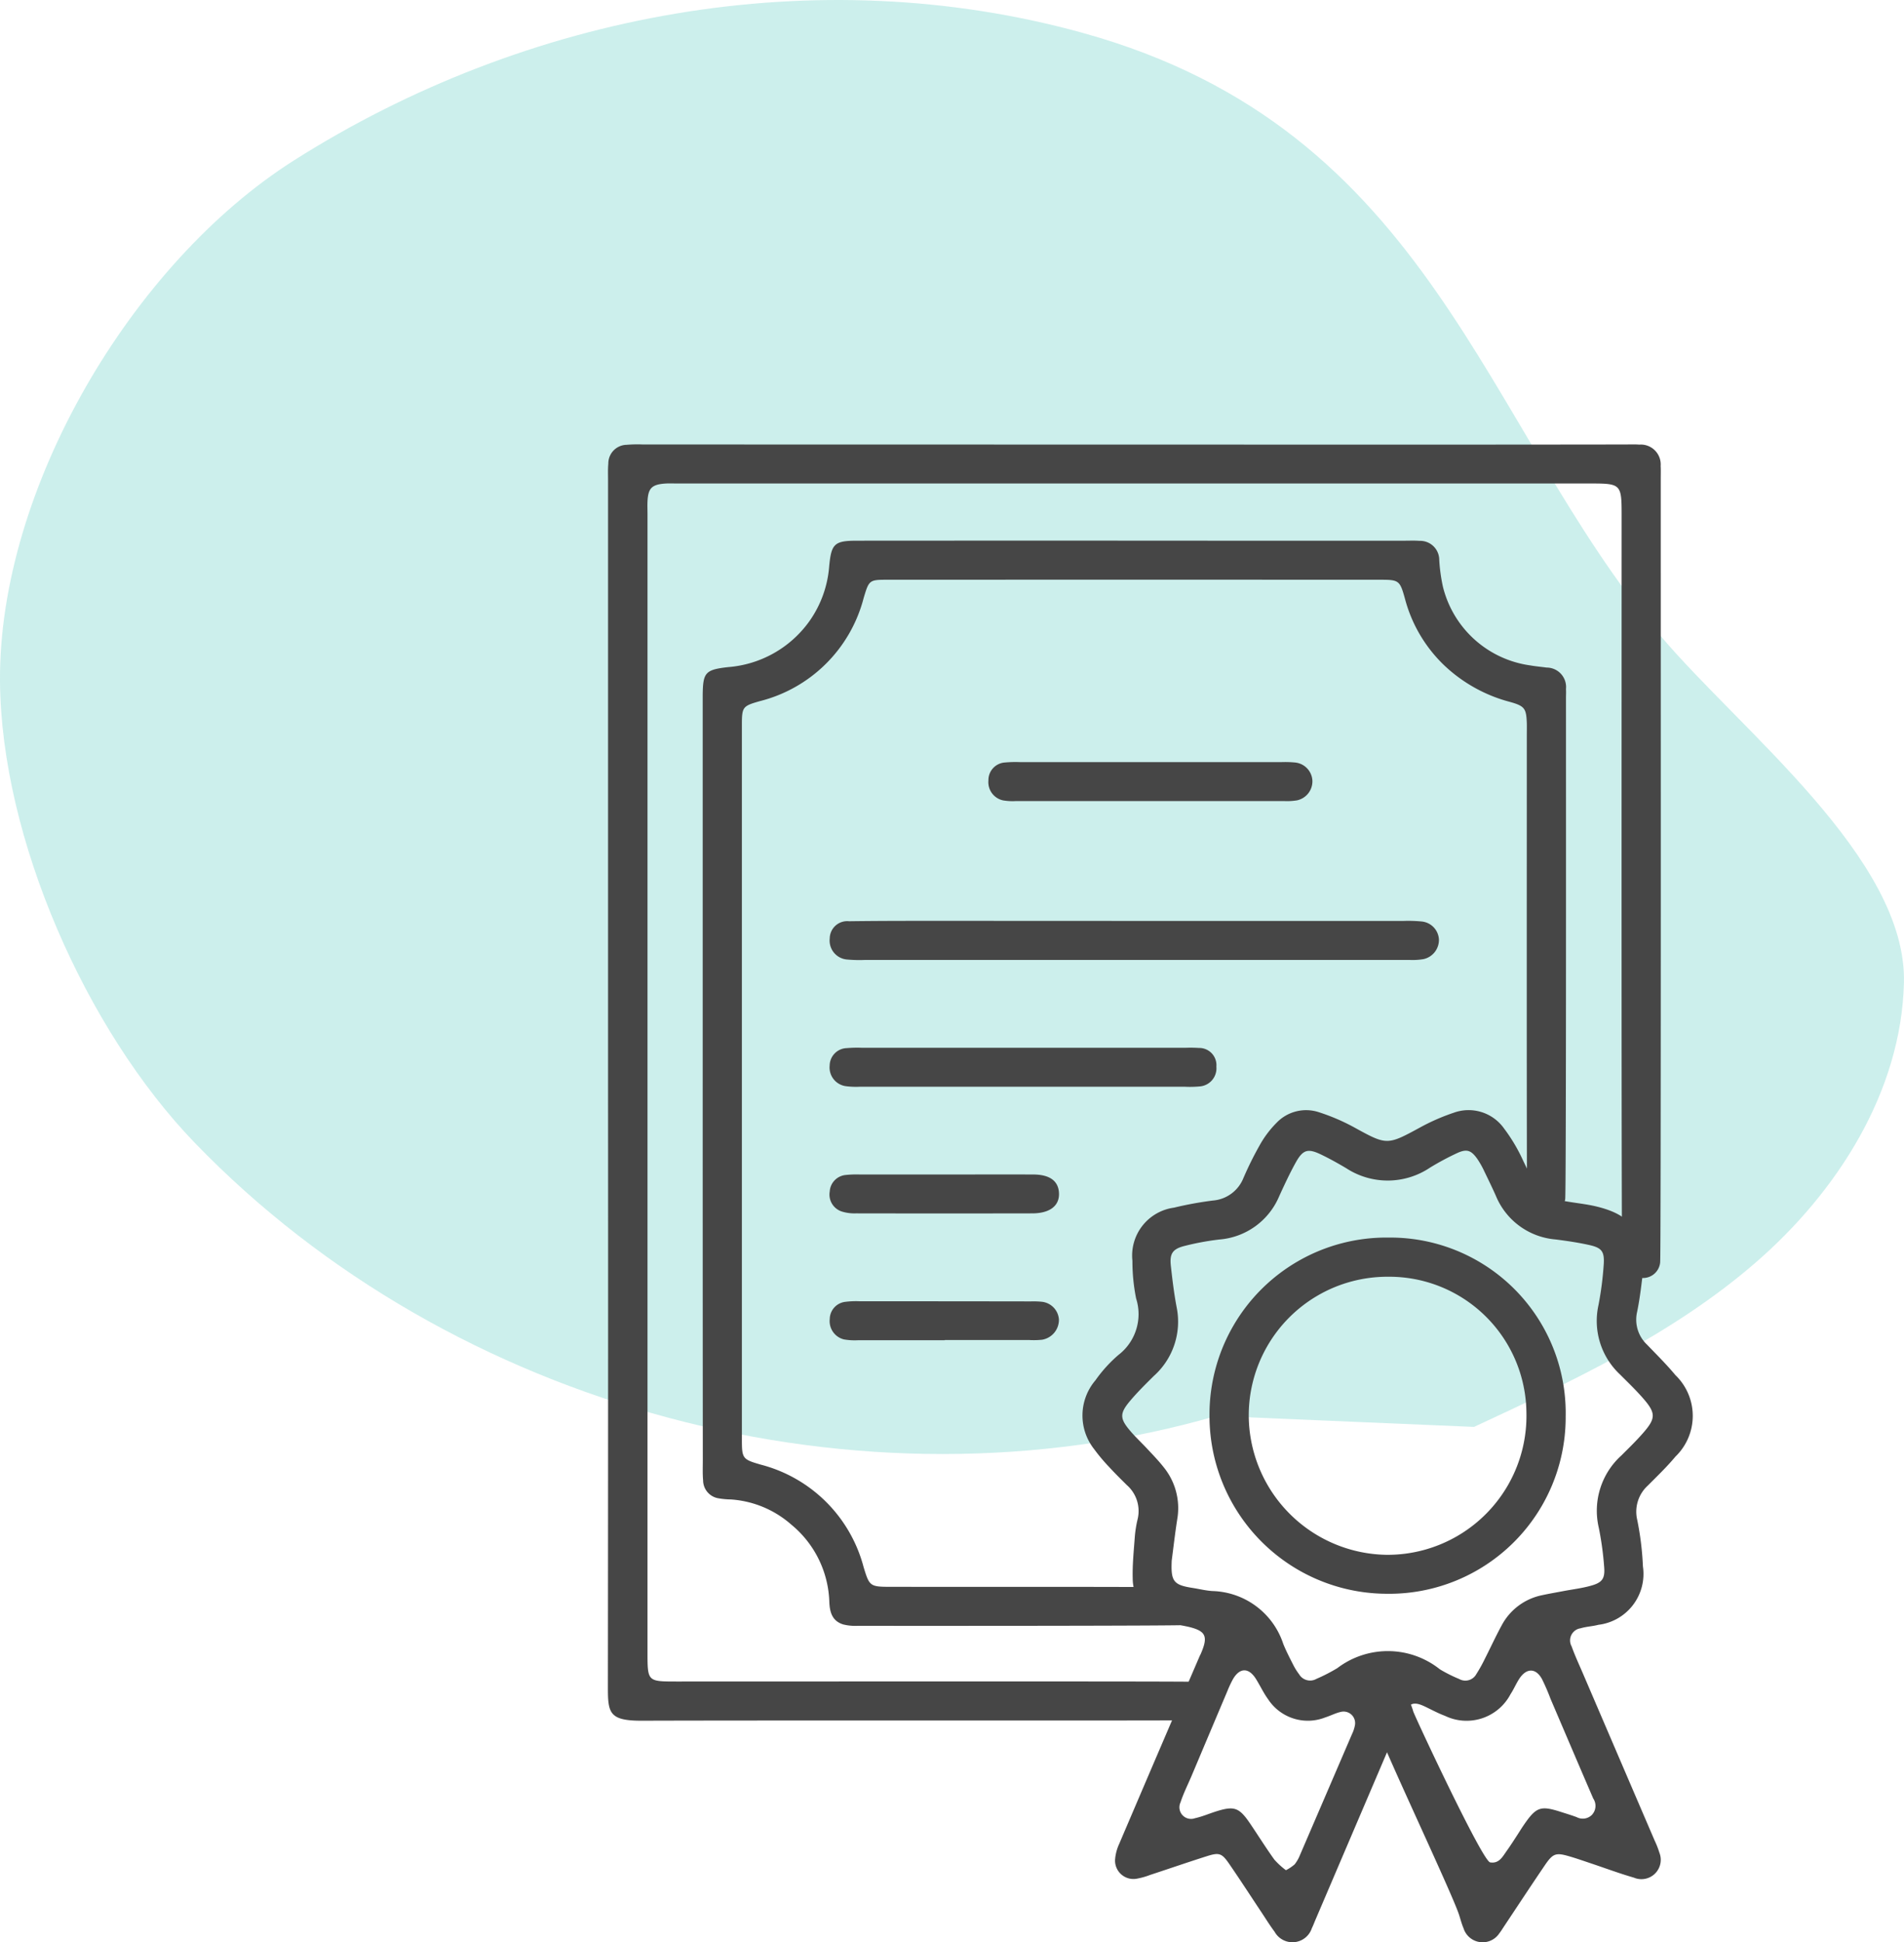 <svg xmlns="http://www.w3.org/2000/svg" width="124.249" height="126.707" viewBox="0 0 124.249 126.707"><g transform="translate(-52.329 -136.793)"><path d="M-1903.632-1351.573c6.44-2.995,12.972-6.048,18.345-10.692s9.531-11.172,9.711-18.272c.206-8.126-10.679-16.459-15.915-22.677-11.608-13.783-14.832-32.969-37.667-39.294-17.367-4.81-36.279-1.33-51.495,8.325-10.583,6.715-19.253,21.423-19.168,33.956.07,10.235,5.606,22.768,12.718,30.13,16.787,17.378,43.439,24.5,66.657,17.809" transform="translate(2052.15 1581.449)" fill="#00afa1" opacity="0.201" style="mix-blend-mode:darken;isolation:isolate"/><path d="M-157.011,260.394q0-19.652,0-39.3c0-.354-.016-.71.017-1.061A1.217,1.217,0,0,1-155.8,218.8a8.346,8.346,0,0,1,1.06-.022l49.675.01q7.2,0,14.4-.01c.314,0,.63-.016.943.009a1.3,1.3,0,0,1,1.4,1.4c.016.275.006.551.006.826,0,13.849.02,50.735-.039,51.121a1.12,1.12,0,0,1-1.234,1.012,1.121,1.121,0,0,1-1.238-1.009c-.064-.424-.042-35.736-.042-48.758,0-2.013-.043-2.056-2.033-2.056q-23.952,0-47.9,0h-11.68c-.275,0-.551-.014-.826.006-.855.064-1.09.309-1.129,1.171-.013.275,0,.549,0,.826v74.24c0,1.907,0,1.909,1.894,1.909,8.26,0,33.306-.02,33.656.019a1.146,1.146,0,0,1,1.14,1.245A1.152,1.152,0,0,1-118.884,302c-.311.038-26.853,0-35.9.032-2.166.009-2.24-.506-2.237-2.217Q-157,280.105-157.011,260.394Z" transform="translate(249.02 -52.99)" fill="#464646"/><path d="M-99.042,259.481c-.077.531-.172,1.511-.37,2.47a2.24,2.24,0,0,0,.644,2.152c.626.652,1.274,1.29,1.85,1.985a3.691,3.691,0,0,1,0,5.322c-.552.664-1.181,1.265-1.79,1.878a2.306,2.306,0,0,0-.7,2.243,19.375,19.375,0,0,1,.372,3.038,3.344,3.344,0,0,1-2.908,3.81c-.38.1-.781.113-1.154.226a.8.8,0,0,0-.59,1.183c.211.591.477,1.164.726,1.741q2.349,5.475,4.7,10.945a5.607,5.607,0,0,1,.3.769,1.262,1.262,0,0,1-1.666,1.628c-.943-.272-1.865-.617-2.8-.93-.447-.149-.892-.307-1.345-.44-.947-.282-1.124-.23-1.675.58-.884,1.3-1.748,2.616-2.62,3.925-.11.163-.21.335-.331.487a1.307,1.307,0,0,1-2.346-.327c-.124-.288-.2-.6-.3-.9-.5-1.494-4.84-10.646-5.332-12.14a5.7,5.7,0,0,1-.278-1.022,1.223,1.223,0,0,1,.876-1.365,1.281,1.281,0,0,1,1.507.628,4.162,4.162,0,0,1,.247.661c.139.409,4.51,9.758,5.018,9.848.584.1.814-.375,1.085-.753.205-.288.4-.586.591-.882.174-.262.335-.532.513-.791.821-1.2,1.1-1.294,2.45-.859.337.108.677.21,1.008.334a.848.848,0,0,0,.982-.135.855.855,0,0,0,.1-1.079c-.936-2.166-1.86-4.337-2.788-6.506a13.451,13.451,0,0,0-.564-1.3c-.4-.714-1-.717-1.463-.023-.217.327-.369.7-.584,1.024a3.241,3.241,0,0,1-4.279,1.41c-.441-.163-.858-.39-1.283-.594-.742-.354-1.027-.268-1.414.458-.111.207-.194.43-.286.648q-2.735,6.4-5.469,12.8c-.078.181-.145.367-.233.542a1.333,1.333,0,0,1-2.432.23c-.33-.441-.617-.913-.924-1.371-.675-1.015-1.338-2.039-2.029-3.043-.493-.716-.658-.771-1.484-.508-1.235.392-2.461.816-3.693,1.22a4.714,4.714,0,0,1-.907.25,1.2,1.2,0,0,1-1.372-1.255,3,3,0,0,1,.265-1.014q2.616-6.13,5.252-12.251c.03-.072.074-.139.1-.211.476-1.121.288-1.455-.9-1.724a9.479,9.479,0,0,1-1.8-.535,2.807,2.807,0,0,1-1.766-2.583c-.025-.9.069-1.8.134-2.7a7.546,7.546,0,0,1,.181-1.164,2.255,2.255,0,0,0-.7-2.249c-.39-.388-.784-.774-1.155-1.18a11.875,11.875,0,0,1-.985-1.174,3.537,3.537,0,0,1,.093-4.479,9.059,9.059,0,0,1,1.5-1.654,3.356,3.356,0,0,0,1.154-3.686,12.362,12.362,0,0,1-.241-2.457,3.153,3.153,0,0,1,2.71-3.465,23.04,23.04,0,0,1,2.549-.466,2.345,2.345,0,0,0,1.981-1.458,22.065,22.065,0,0,1,1.046-2.114,6.664,6.664,0,0,1,1.122-1.5,2.666,2.666,0,0,1,2.726-.7,13.344,13.344,0,0,1,2.37,1.017c2.082,1.147,2.13,1.151,4.208.022a13.549,13.549,0,0,1,2.254-.993A2.835,2.835,0,0,1-108.1,250a11.111,11.111,0,0,1,1.257,2.121c1.155,2.39,1.141,2.4,3.741,2.779.35.052.7.11,1.041.192C-99.788,255.646-98.968,256.714-99.042,259.481Zm-30.743,18.7c-.065,1.374.12,1.6,1.381,1.795.427.067.85.174,1.278.2a5.014,5.014,0,0,1,4.619,3.446c.191.473.428.927.658,1.382a3.959,3.959,0,0,0,.376.6.835.835,0,0,0,1.135.3,11.256,11.256,0,0,0,1.361-.7,5.447,5.447,0,0,1,6.69.077,9.337,9.337,0,0,0,1.261.633.818.818,0,0,0,1.124-.328,9.77,9.77,0,0,0,.571-1.03c.357-.7.683-1.416,1.059-2.105a3.85,3.85,0,0,1,2.636-2c.46-.1.924-.179,1.387-.268.616-.117,1.245-.189,1.845-.362.714-.2.9-.464.839-1.209a20.4,20.4,0,0,0-.351-2.565,4.856,4.856,0,0,1,1.479-4.719c.5-.5,1.011-.993,1.471-1.53.764-.888.762-1.241-.014-2.143-.487-.564-1.028-1.083-1.556-1.611a4.781,4.781,0,0,1-1.4-4.523,21.515,21.515,0,0,0,.344-2.684c.049-.827-.145-1.054-.947-1.234-.726-.162-1.466-.27-2.207-.364a4.619,4.619,0,0,1-3.889-2.852c-.24-.538-.5-1.069-.756-1.6a5.707,5.707,0,0,0-.466-.82c-.4-.555-.68-.646-1.31-.357a17.816,17.816,0,0,0-1.764.946,4.951,4.951,0,0,1-5.459.042c-.539-.321-1.09-.628-1.656-.9-.847-.406-1.171-.321-1.633.5-.4.717-.749,1.471-1.092,2.22a4.631,4.631,0,0,1-3.909,2.826,17.405,17.405,0,0,0-2.312.431c-.756.2-.937.515-.849,1.3.1.9.208,1.8.376,2.683a4.746,4.746,0,0,1-1.491,4.49c-.529.525-1.064,1.051-1.544,1.621-.69.818-.681,1.15,0,1.951.354.419.762.794,1.137,1.2.349.373.706.74,1.022,1.14a4.235,4.235,0,0,1,.918,3.42C-129.567,276.4-129.674,277.34-129.784,278.177Zm7.45,20.208a2.893,2.893,0,0,0,.571-.382,2.439,2.439,0,0,0,.348-.609q1.7-3.946,3.4-7.9a2.228,2.228,0,0,0,.184-.557.753.753,0,0,0-.931-.878c-.341.077-.661.249-1,.356a3.1,3.1,0,0,1-3.738-1.193c-.3-.411-.515-.879-.785-1.312-.476-.763-1.069-.752-1.513.028a7.018,7.018,0,0,0-.349.748q-1.171,2.766-2.337,5.533c-.244.578-.532,1.142-.726,1.738a.757.757,0,0,0,.94,1.035c.457-.1.9-.289,1.343-.432,1.219-.389,1.54-.281,2.262.785.529.781,1.028,1.581,1.578,2.347A4.907,4.907,0,0,0-122.334,298.385Z" transform="translate(258.577 -39.593)" fill="#464646"/><path d="M-152.742,258.455v-24.9c0-.119,0-.236,0-.354.016-1.479.156-1.666,1.664-1.835A7.2,7.2,0,0,0-145.8,228.4a7.131,7.131,0,0,0,1.312-3.614c.14-1.463.335-1.666,1.816-1.666q11.683-.009,23.363,0,6.2,0,12.389,0c.314,0,.631-.016.943.01a1.246,1.246,0,0,1,1.3,1.251,11.158,11.158,0,0,0,.24,1.743,6.83,6.83,0,0,0,5.706,5.132c.347.062.7.09,1.05.14a1.27,1.27,0,0,1,1.274,1.4c.012.2,0,.393,0,.59,0,7.751.016,32.364-.052,32.7a1.284,1.284,0,0,1-1.372,1.041,1.235,1.235,0,0,1-1.109-1.179c-.039-.39-.023-23.266-.023-30.112,0-.275.007-.551,0-.826-.038-.949-.139-1.106-1.113-1.377a9.873,9.873,0,0,1-4.282-2.387,9.288,9.288,0,0,1-2.549-4.312c-.335-1.215-.39-1.267-1.594-1.267q-16.106-.007-32.212,0c-1.158,0-1.179.03-1.526,1.194a9.362,9.362,0,0,1-6.791,6.73c-1.108.317-1.155.376-1.155,1.562q0,23.312,0,46.622c0,1.228.056,1.277,1.244,1.62a9.366,9.366,0,0,1,6.7,6.684c.373,1.225.409,1.283,1.711,1.284,2.989.006,17.417-.01,17.726.029a1.233,1.233,0,0,1,1.128,1.161c.026.591,1.184,1.16.58,1.3-.263.062-17.761.059-21.537.054a3.222,3.222,0,0,1-.931-.088c-.714-.217-.888-.777-.915-1.472a6.791,6.791,0,0,0-2.473-5.035,6.639,6.639,0,0,0-3.954-1.649,5.116,5.116,0,0,1-.82-.077,1.191,1.191,0,0,1-.989-1.164c-.039-.43-.02-.865-.02-1.3Q-152.743,270.788-152.742,258.455Z" transform="translate(250.927 -51.055)" fill="#464646"/><path d="M-127.124,240.27q8.783,0,17.567,0a9.127,9.127,0,0,1,1.177.036,1.247,1.247,0,0,1,1.126,1.168,1.283,1.283,0,0,1-1,1.286,4.294,4.294,0,0,1-.937.054q-17.744,0-35.487,0a8.871,8.871,0,0,1-1.177-.025,1.239,1.239,0,0,1-1.153-1.377,1.139,1.139,0,0,1,1.26-1.121c2.2-.03,4.4-.025,6.6-.026Q-133.137,240.267-127.124,240.27Z" transform="translate(253.483 -43.401)" fill="#464646"/><path d="M-134.419,248.535q-5.3,0-10.6,0a5.211,5.211,0,0,1-.94-.035,1.23,1.23,0,0,1-1.054-1.343,1.154,1.154,0,0,1,1.124-1.141,7.841,7.841,0,0,1,.941-.023q10.6,0,21.2,0a8.211,8.211,0,0,1,.823.013,1.122,1.122,0,0,1,1.148,1.221,1.184,1.184,0,0,1-1.1,1.29,7.016,7.016,0,0,1-.94.02Q-129.121,248.537-134.419,248.535Z" transform="translate(253.483 -40.851)" fill="#464646"/><path d="M-129.229,233.108q4.238,0,8.476,0a6.777,6.777,0,0,1,.94.027,1.253,1.253,0,0,1,1.106,1.186,1.269,1.269,0,0,1-1.005,1.28,3.963,3.963,0,0,1-.82.048q-8.77,0-17.54,0a3.665,3.665,0,0,1-.818-.045,1.215,1.215,0,0,1-.959-1.3,1.151,1.151,0,0,1,1.086-1.173,7.562,7.562,0,0,1,.941-.025Q-133.525,233.106-129.229,233.108Z" transform="translate(256.679 -46.598)" fill="#464646"/><path d="M-139.5,259.969c-1.883,0-3.764,0-5.647,0a4.108,4.108,0,0,1-.936-.053,1.228,1.228,0,0,1-.924-1.328A1.145,1.145,0,0,1-146,257.466a5.632,5.632,0,0,1,.939-.038q5.588,0,11.177.009a5.442,5.442,0,0,1,.7.022,1.248,1.248,0,0,1,1.132,1.155,1.317,1.317,0,0,1-1.1,1.323,5.178,5.178,0,0,1-.821.02q-2.766,0-5.53,0Z" transform="translate(253.483 -35.748)" fill="#464646"/><path d="M-139.484,251.709c1.922,0,3.844-.007,5.766,0,1.086.007,1.643.432,1.672,1.229.029.814-.6,1.3-1.727,1.307q-5.766.011-11.533,0a2.8,2.8,0,0,1-.92-.123,1.162,1.162,0,0,1-.782-1.3,1.152,1.152,0,0,1,1.053-1.082,6.572,6.572,0,0,1,.94-.03Q-142.25,251.706-139.484,251.709Z" transform="translate(253.482 -38.299)" fill="#464646"/><path d="M-118.291,277.79a11.6,11.6,0,0,1-11.582-11.663A11.54,11.54,0,0,1-118.2,254.554a11.45,11.45,0,0,1,11.57,11.661A11.519,11.519,0,0,1-118.291,277.79Zm-.022-2.541a9.064,9.064,0,0,0,9.121-9.284,8.953,8.953,0,0,0-9.05-8.856,9.048,9.048,0,0,0-9.07,9.092A9.133,9.133,0,0,0-118.313,275.249Z" transform="translate(261.13 -37.029)" fill="#464646"/></g></svg>
